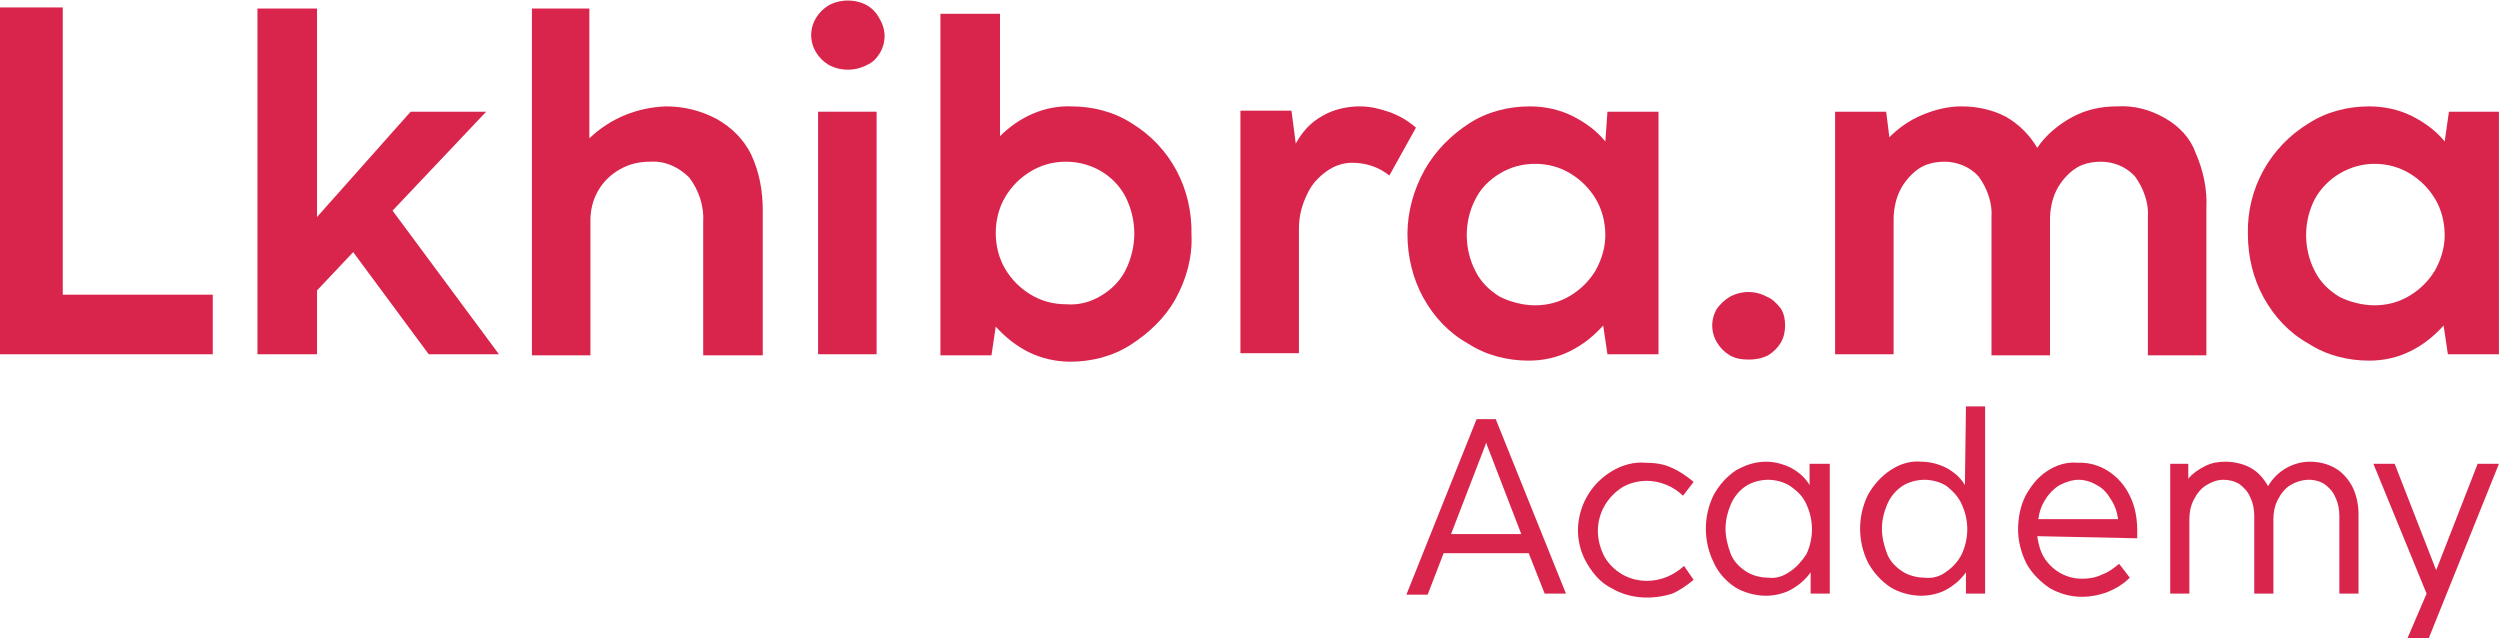 <?xml version="1.0" encoding="utf-8"?>
<!-- Generator: Adobe Illustrator 25.0.0, SVG Export Plug-In . SVG Version: 6.00 Build 0)  -->
<svg version="1.1" id="Layer_1" xmlns="http://www.w3.org/2000/svg" xmlns:xlink="http://www.w3.org/1999/xlink" x="0px" y="0px"
	 viewBox="0 0 235 60" style="enable-background:new 0 0 235 60;" xml:space="preserve">
<style type="text/css">
	.st0{fill:#D9254C;}
</style>
<path class="st0" d="M147.2,55.8h-2l-1.5-3.8h-8l-1.5,3.9h-2l6.6-16.5h1.8L147.2,55.8z M139.6,41.9l-3.2,8.3h6.6l-3.2-8.3l-0.1-0.3
	L139.6,41.9z"/>
<path class="st0" d="M151.5,55.3c-1-0.5-1.7-1.3-2.3-2.3c-1.8-3-0.7-6.9,2.3-8.7c1-0.6,2.1-0.9,3.2-0.8c0.8,0,1.7,0.1,2.5,0.5
	c0.7,0.3,1.4,0.8,2,1.3l-1,1.3c-0.9-0.9-2.2-1.4-3.4-1.4c-0.8,0-1.6,0.2-2.3,0.6c-1.4,0.9-2.3,2.4-2.3,4.1c0,0.8,0.2,1.6,0.6,2.4
	c0.4,0.7,1,1.3,1.7,1.7c0.7,0.4,1.5,0.6,2.3,0.6c1.3,0,2.5-0.5,3.5-1.4l0.9,1.3c-0.6,0.5-1.3,1-2,1.3
	C155.3,56.4,153.2,56.3,151.5,55.3L151.5,55.3z"/>
<path class="st0" d="M170.1,43.6h1.9v12.2h-1.8v-2c-0.5,0.7-1.1,1.2-1.8,1.6c-0.7,0.4-1.6,0.6-2.4,0.6c-1,0-2.1-0.3-2.9-0.8
	c-0.9-0.6-1.6-1.4-2-2.3c-1-2-1-4.4,0-6.4c0.5-0.9,1.2-1.7,2.1-2.3c0.9-0.5,1.8-0.8,2.8-0.8c0.8,0,1.6,0.2,2.4,0.6
	c0.7,0.4,1.3,0.9,1.7,1.6L170.1,43.6z M168.3,53.7c0.6-0.4,1.1-1,1.5-1.6c0.7-1.5,0.7-3.2,0-4.7c-0.3-0.7-0.8-1.2-1.5-1.7
	c-0.6-0.4-1.4-0.6-2.1-0.6c-0.7,0-1.5,0.2-2.1,0.6c-0.6,0.4-1.1,1-1.4,1.7c-0.3,0.7-0.5,1.5-0.5,2.3c0,0.8,0.2,1.6,0.5,2.4
	c0.3,0.7,0.8,1.2,1.4,1.6c0.6,0.4,1.4,0.6,2.1,0.6C166.9,54.4,167.6,54.2,168.3,53.7z"/>
<path class="st0" d="M184.8,38.2h1.8v17.6h-1.8v-2c-0.5,0.7-1.1,1.2-1.8,1.6c-0.7,0.4-1.6,0.6-2.4,0.6c-1,0-2.1-0.3-2.9-0.8
	c-0.9-0.6-1.6-1.4-2.1-2.3c-1-2-1-4.4,0-6.4c0.5-0.9,1.2-1.7,2.1-2.3c0.9-0.6,1.9-0.9,2.9-0.8c0.8,0,1.6,0.2,2.4,0.6
	c0.7,0.4,1.3,0.9,1.7,1.6L184.8,38.2z M183,53.7c0.6-0.4,1.1-1,1.4-1.6c0.7-1.5,0.7-3.2,0-4.7c-0.3-0.7-0.8-1.2-1.4-1.7
	c-0.6-0.4-1.4-0.6-2.1-0.6c-0.7,0-1.5,0.2-2.1,0.6c-0.6,0.4-1.1,1-1.4,1.7c-0.3,0.7-0.5,1.5-0.5,2.3c0,0.8,0.2,1.6,0.5,2.4
	c0.3,0.7,0.8,1.2,1.4,1.6c0.6,0.4,1.4,0.6,2.1,0.6C181.6,54.4,182.4,54.2,183,53.7z"/>
<path class="st0" d="M191.5,50.4c0.1,0.7,0.3,1.5,0.7,2.1c0.8,1.2,2.1,1.9,3.5,1.9c0.7,0,1.3-0.1,1.9-0.4c0.6-0.2,1.1-0.6,1.6-1
	l1,1.3c-1.2,1.2-2.9,1.8-4.5,1.8c-1.1,0-2.1-0.3-3-0.8c-0.9-0.6-1.7-1.4-2.2-2.3c-0.5-1-0.8-2.1-0.8-3.2c0-1.1,0.2-2.2,0.7-3.2
	c0.5-0.9,1.1-1.7,2-2.3c0.9-0.6,1.9-0.9,2.9-0.8c2.1-0.1,4,1.2,4.9,3.1c0.5,1,0.7,2.1,0.7,3.3c0,0.2,0,0.4,0,0.7L191.5,50.4z
	 M193.6,45.6c-0.5,0.3-1,0.8-1.3,1.3c-0.4,0.6-0.6,1.2-0.7,1.9h7.5c-0.1-0.7-0.3-1.3-0.7-1.9c-0.3-0.5-0.7-1-1.3-1.3
	c-0.5-0.3-1.1-0.5-1.7-0.5C194.8,45.1,194.2,45.3,193.6,45.6z"/>
<path class="st0" d="M219.5,44c0.7,0.4,1.2,1,1.6,1.7c0.4,0.8,0.6,1.7,0.6,2.6v7.5h-1.8v-7.3c0-0.6-0.1-1.2-0.4-1.8
	c-0.2-0.5-0.6-0.9-1-1.2c-1-0.6-2.2-0.5-3.2,0.1c-0.5,0.3-0.9,0.8-1.2,1.4c-0.3,0.6-0.4,1.2-0.4,1.8v7h-1.8v-7.3
	c0-0.6-0.1-1.2-0.4-1.8c-0.2-0.5-0.6-0.9-1-1.2c-0.5-0.3-1-0.4-1.5-0.4c-0.6,0-1.1,0.2-1.6,0.5c-0.5,0.3-0.9,0.8-1.2,1.4
	c-0.3,0.6-0.4,1.2-0.4,1.8v7H204V43.6h1.7V45c0.4-0.5,1-0.9,1.6-1.2c0.6-0.3,1.2-0.4,1.9-0.4c0.8,0,1.7,0.2,2.4,0.6
	c0.7,0.4,1.2,1,1.6,1.7c0.4-0.7,1-1.3,1.7-1.7c0.7-0.4,1.5-0.6,2.2-0.6C218,43.4,218.8,43.6,219.5,44z"/>
<path class="st0" d="M228.3,60h-2l1.8-4.2l-5-12.2h2l3.9,10l3.9-10h2L228.3,60z"/>
<polygon class="st0" points="5.9,2.8 5.9,0.7 0,0.7 0,2.8 0,33.3 20,33.3 20,27.7 5.9,27.7 "/>
<polygon class="st0" points="45.7,10.5 38.6,10.5 29.8,20.4 29.8,0.8 24.2,0.8 24.2,33.3 29.8,33.3 29.8,27.3 33.2,23.7 40.3,33.3 
	46.9,33.3 36.9,19.8 "/>
<path class="st0" d="M67.4,11.2c-1.5-0.8-3.1-1.2-4.8-1.2c-2.7,0.1-5.2,1.1-7.2,3V0.8H50v32.6h5.5V20.7c0-2,1-3.8,2.8-4.8
	c0.9-0.5,1.8-0.7,2.8-0.7c1.4-0.1,2.7,0.5,3.7,1.5c0.9,1.2,1.4,2.7,1.3,4.2v12.5h5.6V19.8c0-1.8-0.3-3.6-1.1-5.3
	C69.9,13.1,68.8,12,67.4,11.2z"/>
<path class="st0" d="M81.5,0.5c-1.1-0.6-2.5-0.6-3.6,0c-0.5,0.3-0.9,0.7-1.2,1.2c-0.6,1-0.6,2.2,0,3.2c0.3,0.5,0.7,0.9,1.2,1.2
	c1.1,0.6,2.5,0.6,3.6,0C82,5.9,82.4,5.5,82.7,5c0.6-1,0.6-2.2,0-3.2C82.4,1.2,82,0.8,81.5,0.5z"/>
<rect x="76.9" y="10.5" class="st0" width="5.5" height="22.8"/>
<path class="st0" d="M106.4,11.6c-1.7-1.1-3.7-1.6-5.7-1.6c-2.5-0.1-4.9,1-6.7,2.8V1.3h-5.6v32.1h4.8l0.4-2.7c0.9,1,1.9,1.8,3.1,2.4
	c1.2,0.6,2.6,0.9,3.9,0.9c2,0,4-0.5,5.7-1.6c1.7-1.1,3.2-2.5,4.2-4.3c1-1.8,1.6-3.9,1.5-6C112.1,17.7,110,13.8,106.4,11.6
	L106.4,11.6z M105.8,25.4c-0.5,1-1.3,1.8-2.3,2.4c-1,0.6-2.1,0.9-3.3,0.8c-1.2,0-2.3-0.3-3.3-0.9c-1-0.6-1.8-1.4-2.4-2.4
	c-0.6-1-0.9-2.2-0.9-3.4c0-1.2,0.3-2.4,0.9-3.4c0.6-1,1.4-1.8,2.4-2.4c1-0.6,2.1-0.9,3.3-0.9c2.3,0,4.5,1.2,5.6,3.3
	C106.9,20.7,106.9,23.2,105.8,25.4z"/>
<path class="st0" d="M130.5,10.5c-0.9-0.3-1.7-0.5-2.7-0.5c-1.2,0-2.5,0.3-3.5,0.9c-1.1,0.6-1.9,1.5-2.5,2.6l-0.4-3.1h-4.8v22.8h5.5
	V21.4c0-1.1,0.3-2.2,0.8-3.2c0.4-0.9,1.1-1.6,1.8-2.1c0.7-0.5,1.5-0.8,2.4-0.8c1.3,0,2.5,0.4,3.5,1.2l2.5-4.5
	C132.3,11.3,131.4,10.8,130.5,10.5z"/>
<path class="st0" d="M150.9,13.3c-0.8-1-1.9-1.8-3.1-2.4c-1.2-0.6-2.6-0.9-4-0.9c-2,0-4,0.5-5.7,1.6c-1.7,1.1-3.2,2.6-4.2,4.4
	c-1,1.8-1.6,3.9-1.6,6c0,2.1,0.5,4.2,1.5,6c1,1.8,2.4,3.3,4.2,4.3c1.7,1.1,3.7,1.6,5.7,1.6c1.4,0,2.7-0.3,3.9-0.9
	c1.2-0.6,2.2-1.4,3.1-2.4l0.4,2.7h4.8V10.5h-4.8L150.9,13.3z M150,25.4c-0.6,1-1.4,1.8-2.4,2.4c-1,0.6-2.1,0.9-3.3,0.9
	c-1.1,0-2.3-0.3-3.3-0.8c-1-0.6-1.8-1.4-2.3-2.4c-1.1-2.1-1.1-4.7,0-6.8c0.5-1,1.3-1.8,2.3-2.4c1-0.6,2.1-0.9,3.3-0.9
	c1.2,0,2.3,0.3,3.3,0.9c1,0.6,1.8,1.4,2.4,2.4c0.6,1,0.9,2.2,0.9,3.4C150.9,23.2,150.6,24.3,150,25.4z"/>
<path class="st0" d="M166.1,27.9c-1.1-0.6-2.4-0.6-3.5,0c-0.5,0.3-0.9,0.7-1.2,1.1c-0.6,1-0.6,2.2,0,3.2c0.3,0.5,0.7,0.9,1.2,1.2
	c0.5,0.3,1.1,0.4,1.8,0.4c0.6,0,1.2-0.1,1.8-0.4c0.5-0.3,0.9-0.7,1.2-1.2c0.3-0.5,0.4-1.1,0.4-1.6c0-0.6-0.1-1.1-0.4-1.6
	C167,28.5,166.6,28.1,166.1,27.9z"/>
<path class="st0" d="M203.5,11.1c-1.4-0.8-2.9-1.2-4.5-1.1c-1.5,0-2.9,0.3-4.2,1c-1.3,0.7-2.5,1.7-3.3,2.9c-0.7-1.2-1.7-2.2-2.9-2.9
	c-1.3-0.7-2.8-1-4.2-1c-1.3,0-2.5,0.3-3.7,0.8c-1.2,0.5-2.2,1.2-3.1,2.1l-0.3-2.4h-4.8v22.8h5.5V20.6c0-0.9,0.2-1.9,0.6-2.7
	c0.4-0.8,1-1.5,1.7-2c0.7-0.5,1.6-0.7,2.5-0.7c1.2,0,2.4,0.5,3.2,1.4c0.8,1.1,1.3,2.5,1.2,3.8v13h5.5V20.6c0-0.9,0.2-1.9,0.6-2.7
	c0.4-0.8,1-1.5,1.7-2c0.7-0.5,1.6-0.7,2.5-0.7c1.2,0,2.4,0.5,3.2,1.4c0.8,1.1,1.3,2.5,1.2,3.8v13h5.5V19.6c0.1-1.8-0.3-3.6-1-5.2
	C205.9,13,204.9,11.9,203.5,11.1z"/>
<path class="st0" d="M230.2,10.5l-0.4,2.8c-0.8-1-1.9-1.8-3.1-2.4c-1.2-0.6-2.6-0.9-4-0.9c-2,0-4,0.5-5.7,1.6
	c-3.6,2.2-5.8,6.1-5.7,10.4c0,2.1,0.5,4.2,1.5,6c1,1.8,2.4,3.3,4.2,4.3c1.7,1.1,3.7,1.6,5.7,1.6c1.4,0,2.7-0.3,3.9-0.9
	c1.2-0.6,2.2-1.4,3.1-2.4l0.4,2.7h4.8V10.5H230.2z M228.9,25.4c-0.6,1-1.4,1.8-2.4,2.4c-1,0.6-2.1,0.9-3.3,0.9
	c-1.1,0-2.3-0.3-3.3-0.8c-1-0.6-1.8-1.4-2.3-2.4c-1.1-2.1-1.1-4.7,0-6.8c1.1-2,3.3-3.3,5.6-3.3c1.2,0,2.3,0.3,3.3,0.9
	c1,0.6,1.8,1.4,2.4,2.4c0.6,1,0.9,2.2,0.9,3.4C229.8,23.2,229.5,24.3,228.9,25.4z"/>
</svg>
